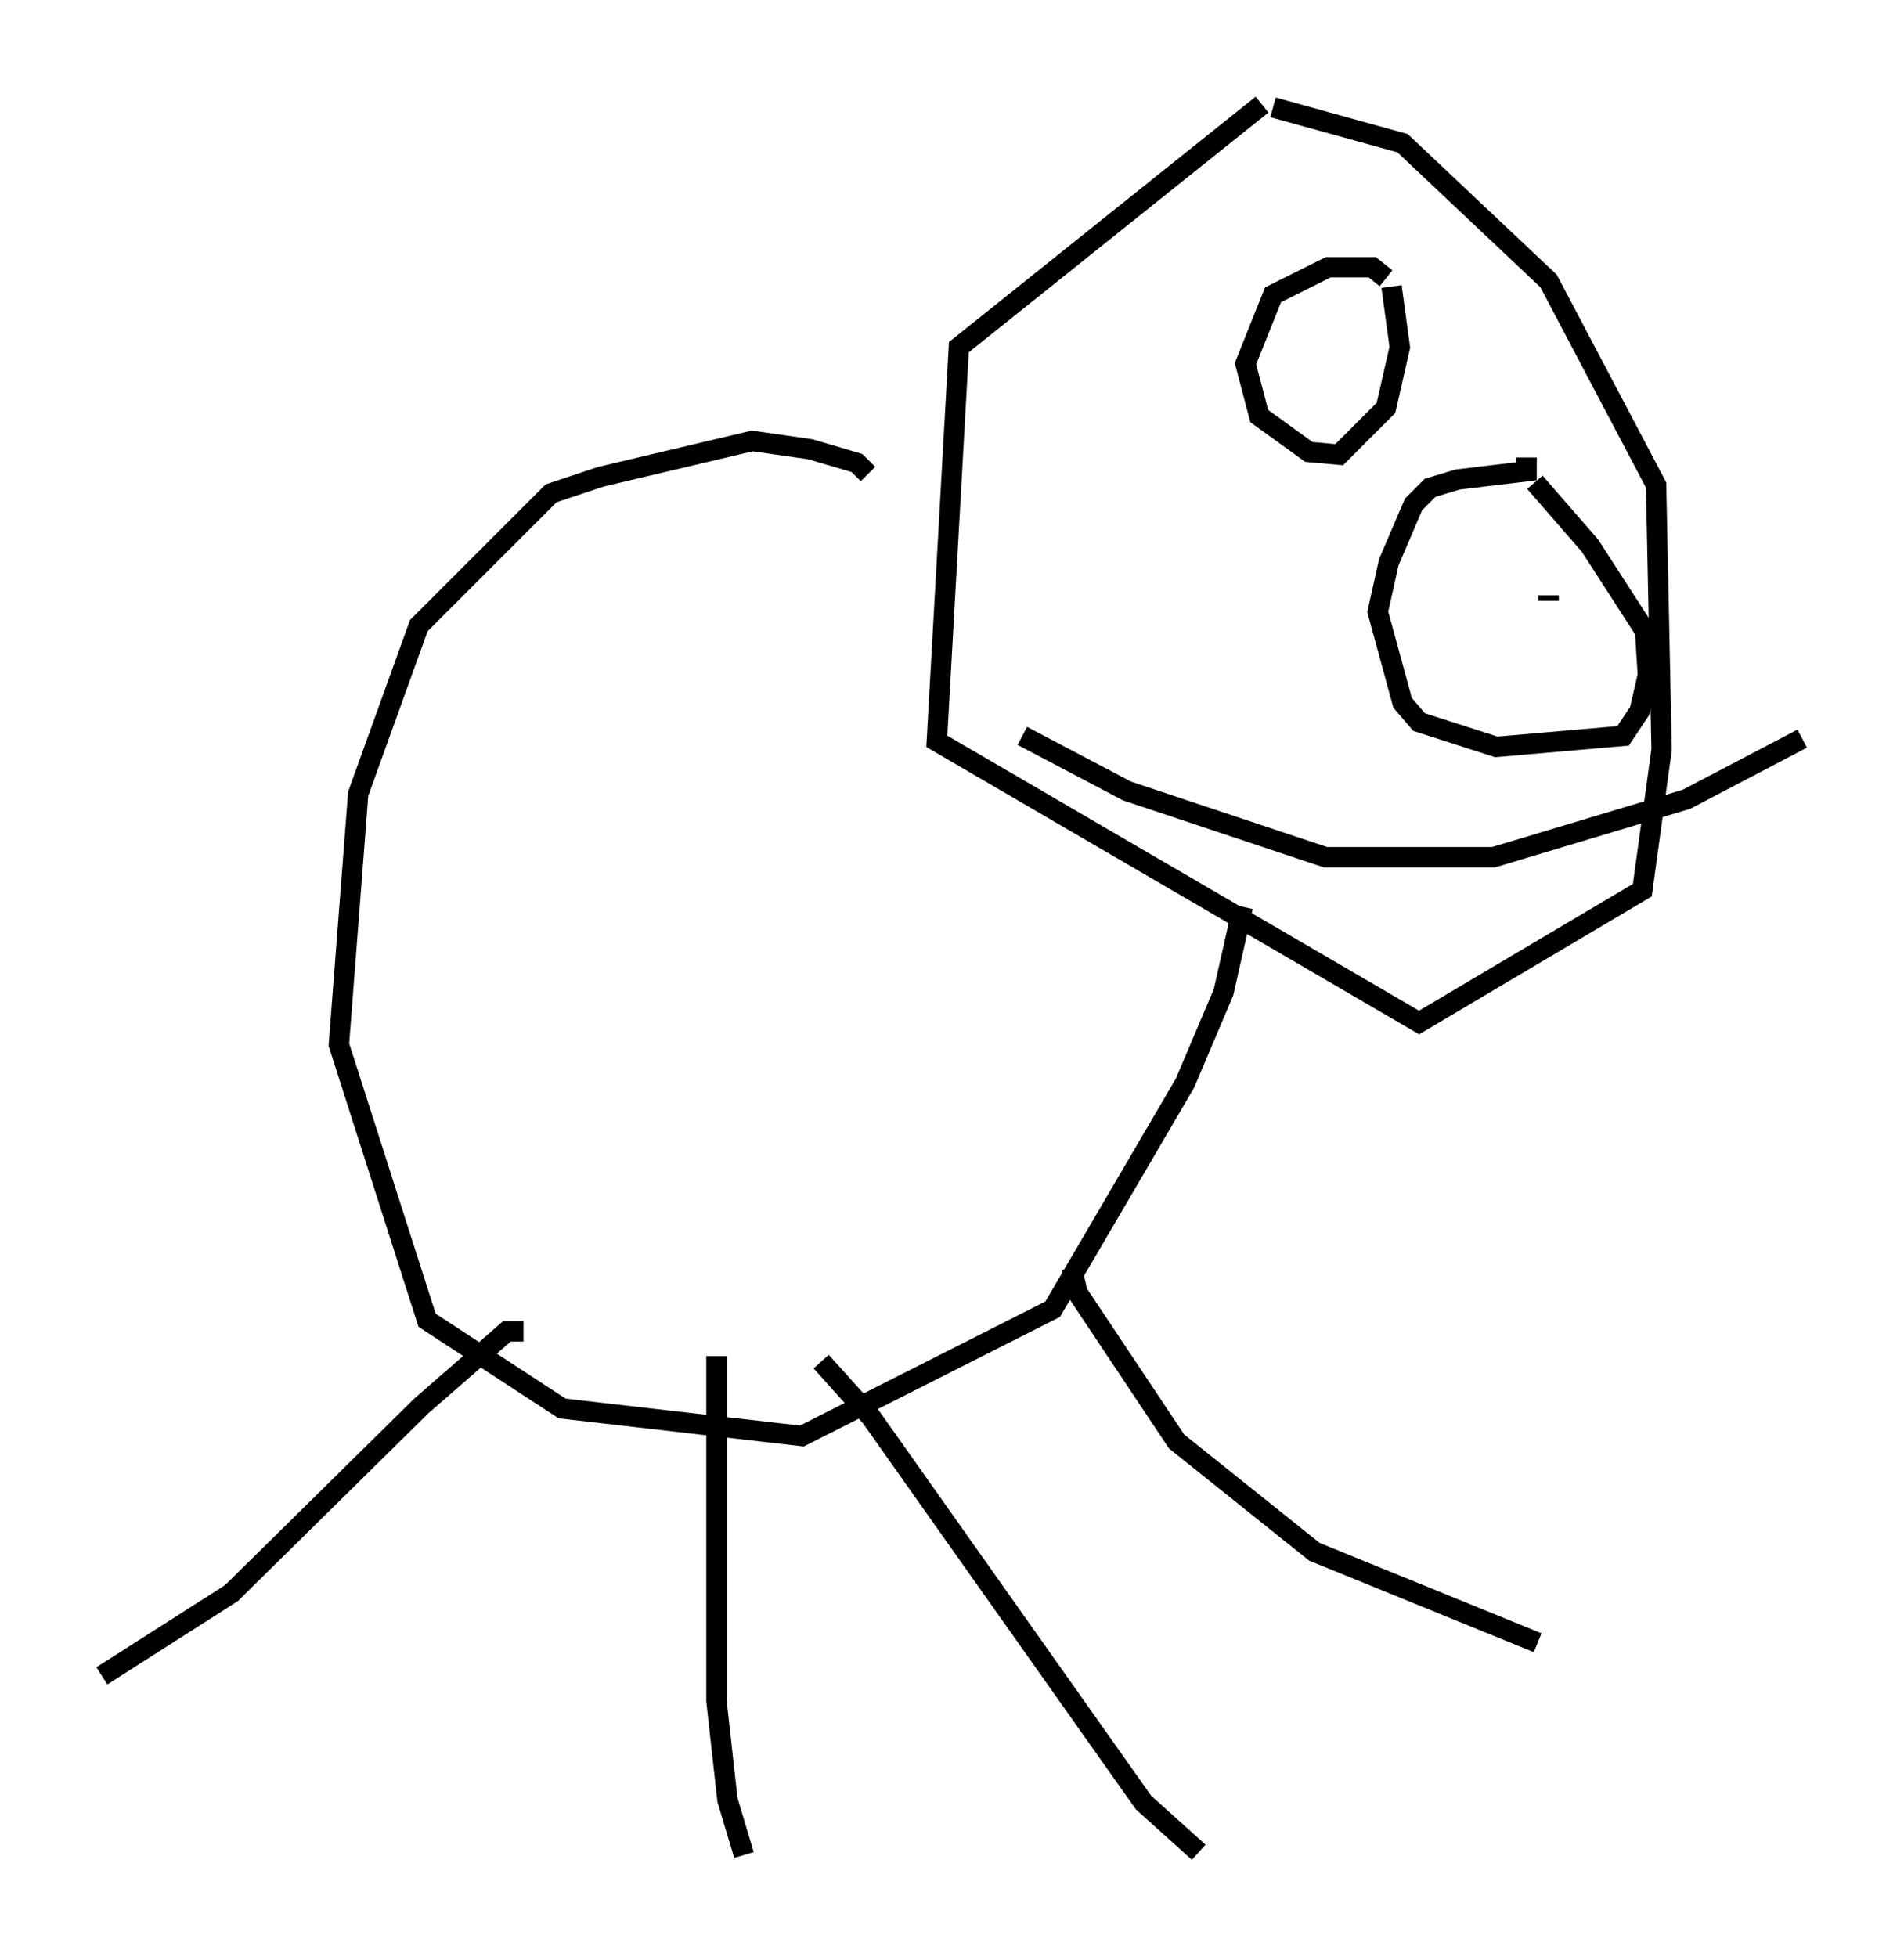<?xml version="1.0" encoding="utf-8" ?>
<svg baseProfile="full" height="96.061" version="1.1" width="93.49" xmlns="http://www.w3.org/2000/svg" xmlns:ev="http://www.w3.org/2001/xml-events" xmlns:xlink="http://www.w3.org/1999/xlink"><defs /><rect fill="white" height="96.061" width="93.49" x="0" y="0" /><path d="M63.186, 5 m-1.218, 0.135 l-14.885, 11.908 -1.083, 19.35 l23.68, 13.802 10.961, -6.495 l0.947, -6.901 -0.271, -12.99 l-5.277, -10.013 -7.172, -6.766 l-6.36, -1.759 m5.548, 8.39 l-0.677, -0.541 -2.165, 0.0 l-2.706, 1.353 -1.353, 3.383 l0.677, 2.571 2.436, 1.759 l1.488, 0.135 2.3, -2.3 l0.677, -2.977 -0.406, -2.977 m6.631, 8.39 l0.0, 0.677 -3.383, 0.406 l-1.353, 0.406 -0.812, 0.812 l-1.218, 2.842 -0.541, 2.436 l1.218, 4.465 0.812, 0.947 l3.789, 1.218 6.225, -0.541 l0.812, -1.218 0.406, -1.759 l-0.135, -2.165 -2.706, -4.195 l-2.706, -3.112 m-4.465, 6.36 l0.0, 0.0 m5.142, -0.812 l0.0, 0.271 m-6.089, 0.271 l0.0, 0.0 m-19.756, 6.36 l5.142, 2.706 9.743, 3.248 l8.254, 0.0 9.472, -2.842 l5.683, -2.977 m-45.872, -12.99 l-0.541, -0.541 -2.3, -0.677 l-2.842, -0.406 -7.442, 1.759 l-2.436, 0.812 -6.495, 6.495 l-2.977, 8.254 -0.947, 12.314 l4.33, 13.532 6.631, 4.33 l11.773, 1.353 12.314, -6.225 l6.495, -11.096 1.894, -4.465 l0.947, -4.195 m-35.318, 20.839 l-0.812, 0.0 -4.195, 3.654 l-9.337, 9.202 -6.36, 4.059 m30.176, -15.697 l0.0, 16.915 0.541, 4.871 l0.812, 2.706 m3.789, -24.222 l2.436, 2.706 13.396, 18.944 l2.706, 2.436 m-6.225, -28.687 l0.271, 1.218 4.871, 7.307 l6.766, 5.413 10.961, 4.465 " fill="none" stroke="black" stroke-width="1" /></svg>